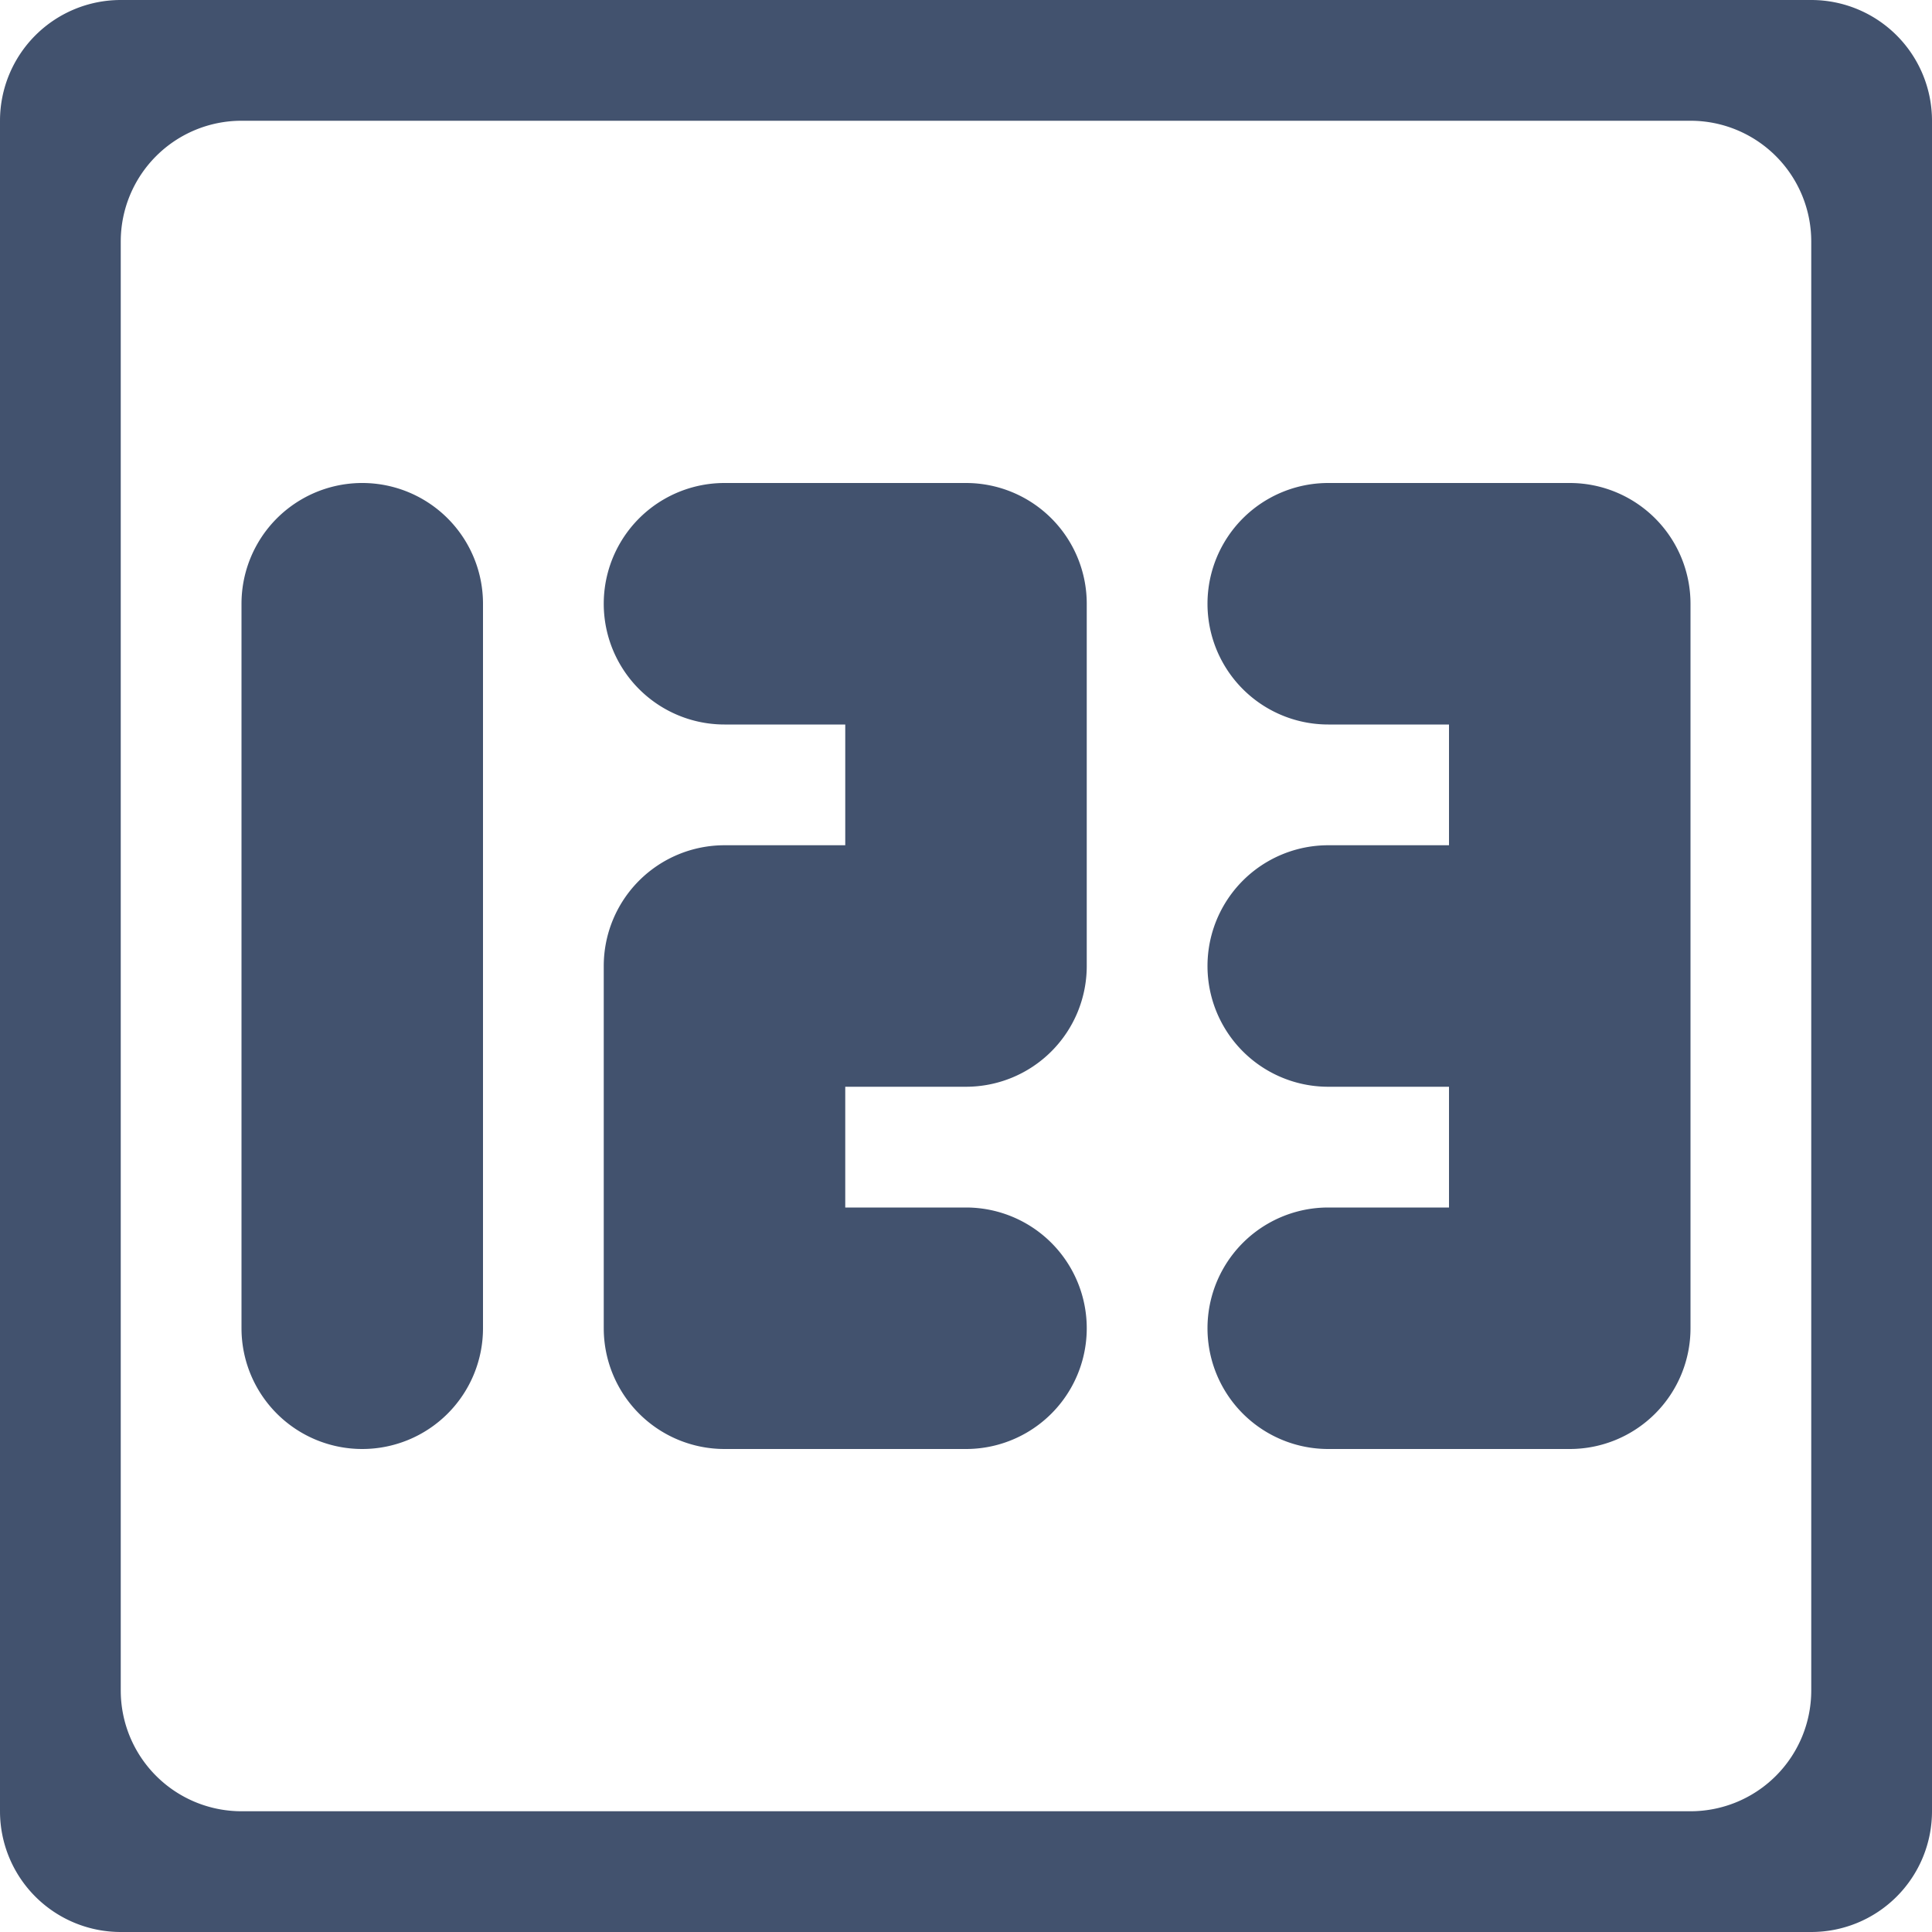 <svg t="1658021653638" class="icon" viewBox="0 0 1024 1024" version="1.1" xmlns="http://www.w3.org/2000/svg" p-id="11767" width="200" height="200"><path d="M960 1024H64a64 64 0 0 1-64-64V64a64 64 0 0 1 64-64h896a64 64 0 0 1 64 64v896a64 64 0 0 1-64 64z m0-896a64 64 0 0 0-64-64H128a64 64 0 0 0-64 64v768a64 64 0 0 0 64 64h768a64 64 0 0 0 64-64V128z m-128 640h-128a64 64 0 0 1 0-128h64V576h-64a64 64 0 0 1 0-128h64V384h-64a64 64 0 0 1 0-128h128a64 64 0 0 1 64 64v384a64 64 0 0 1-64 64z m-320-128a64 64 0 0 1 0 128H384a64 64 0 0 1-64-64V512a64 64 0 0 1 64-64h64V384H384a64 64 0 0 1 0-128h128a64 64 0 0 1 64 64v192a64 64 0 0 1-64 64H448v64h64z m-320 128a64 64 0 0 1-64-64V320a64 64 0 0 1 128 0v384a64 64 0 0 1-64 64z" p-id="11768" fill="#42526E"></path></svg>